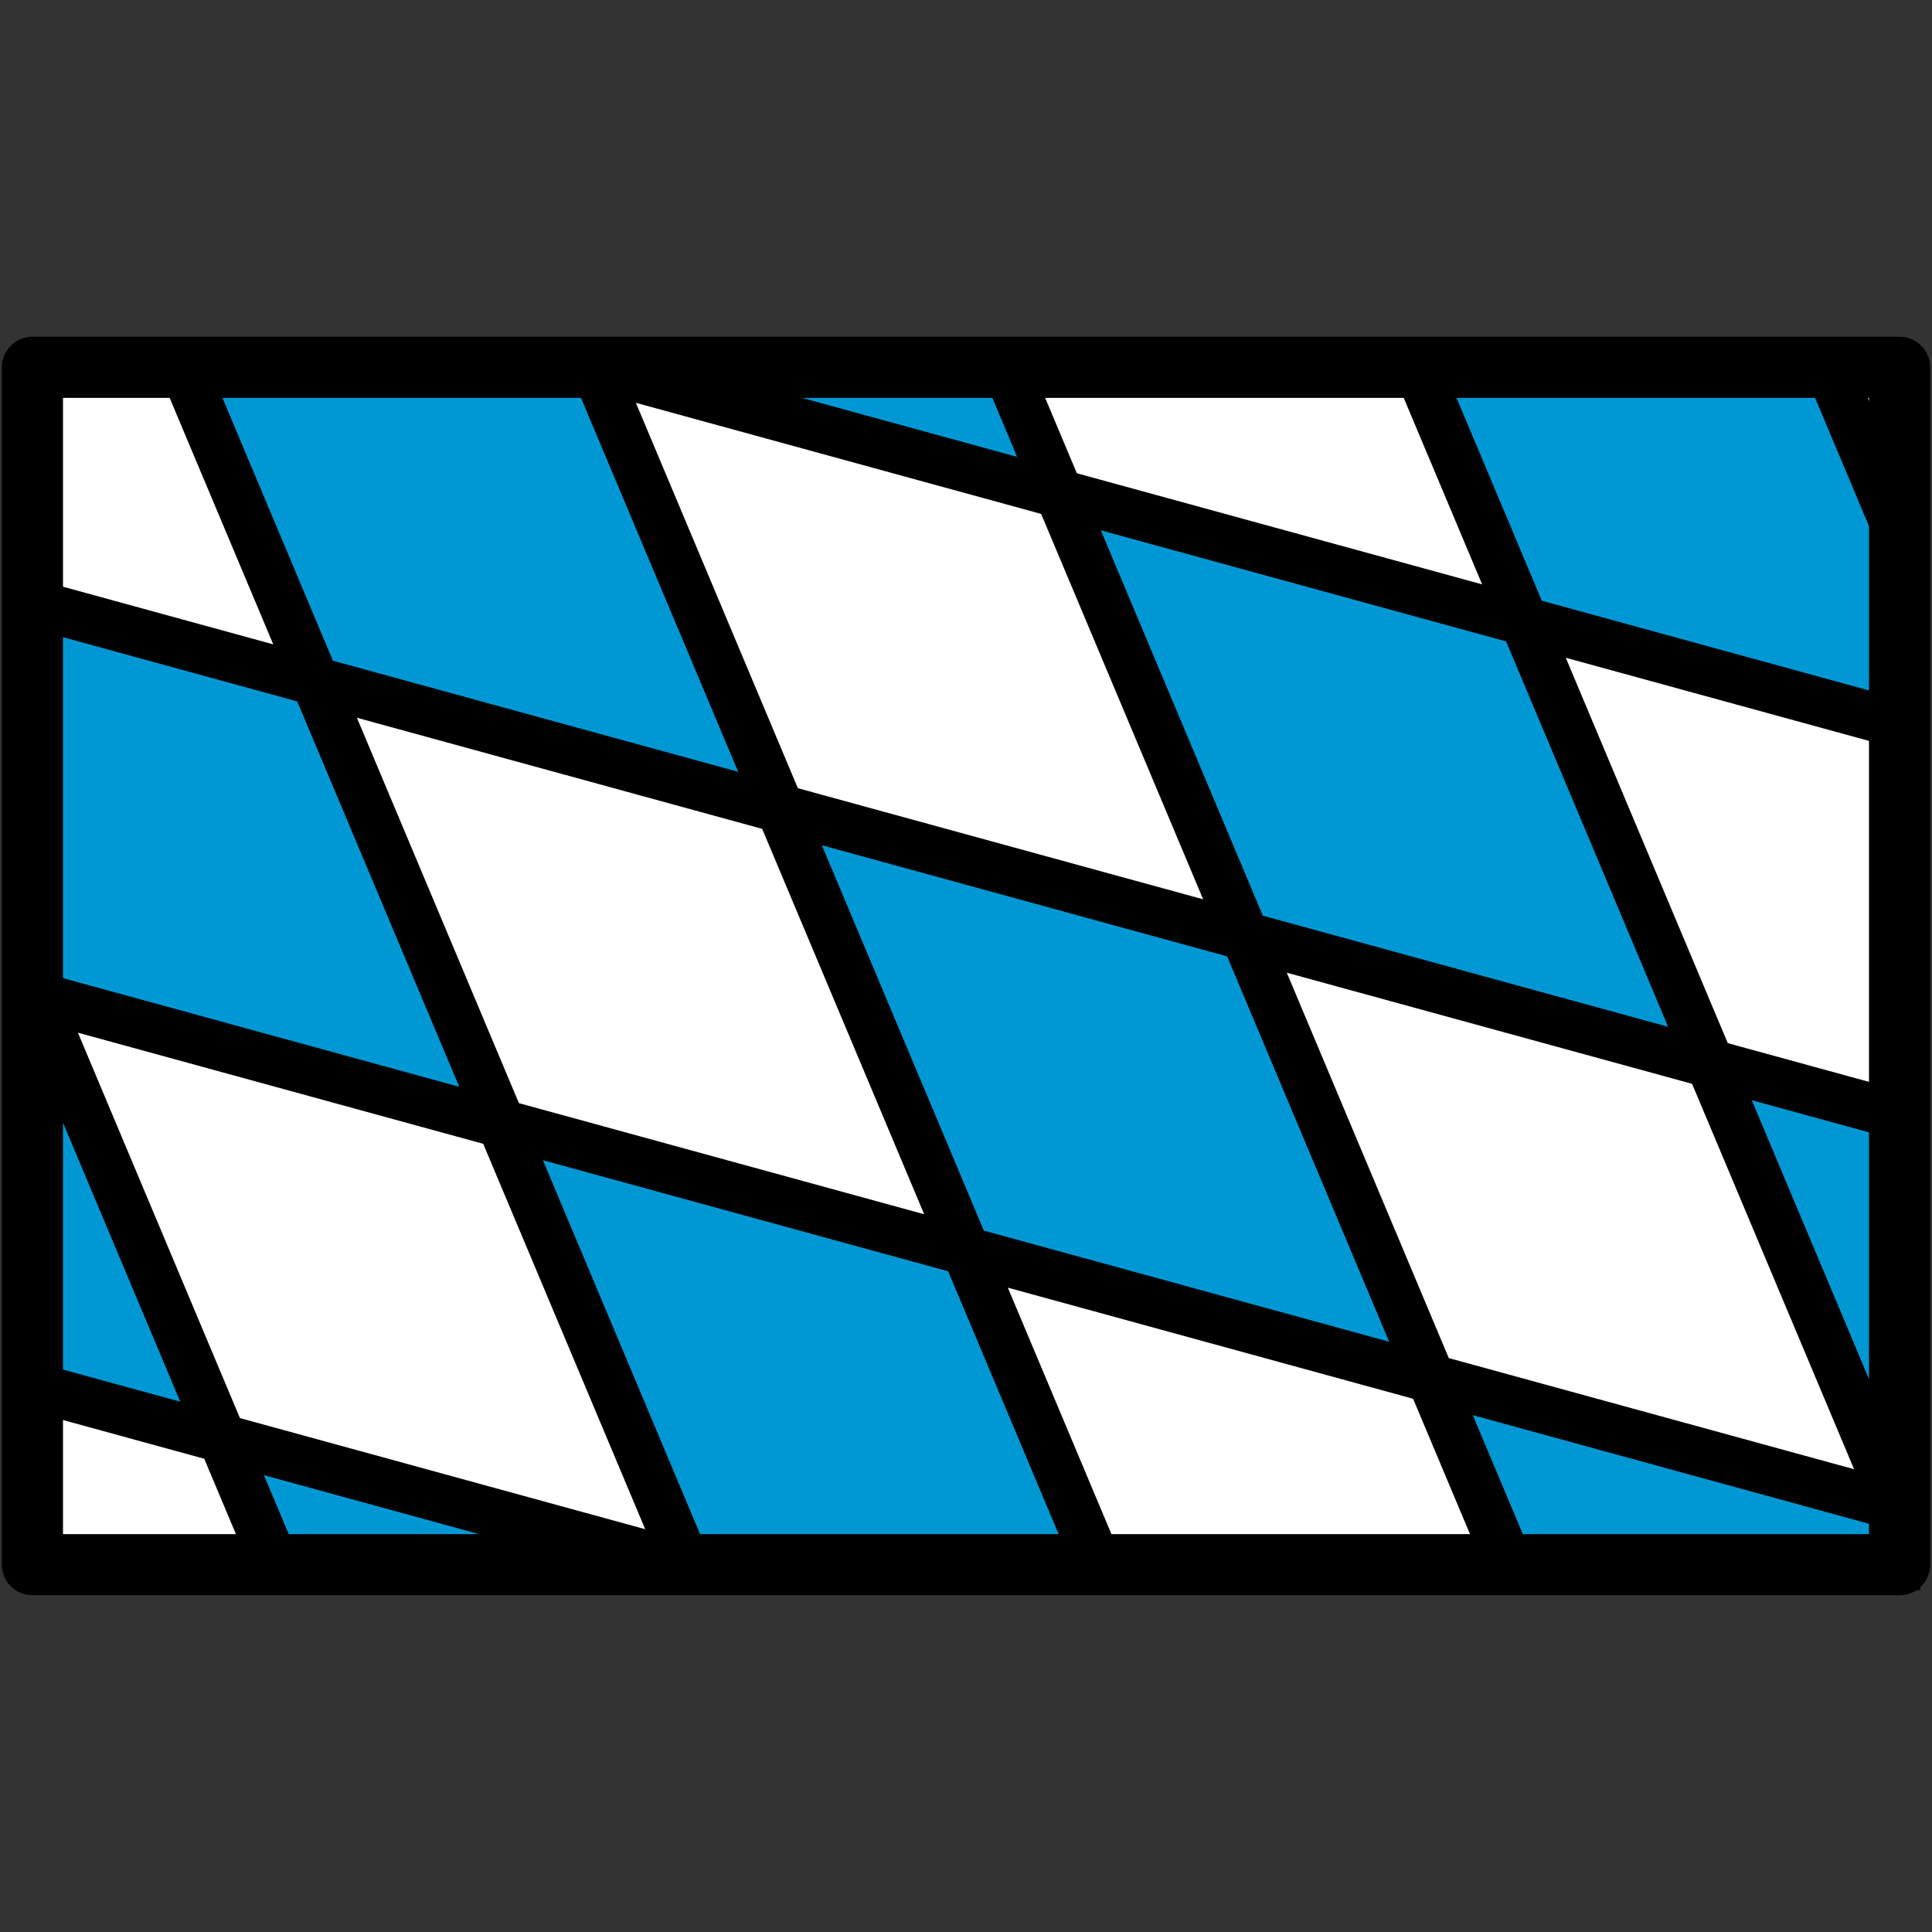 <?xml version="1.0" encoding="UTF-8" standalone="no"?>
<svg
   xmlns:dc="http://purl.org/dc/elements/1.1/"
   xmlns:cc="http://creativecommons.org/ns#"
   xmlns:rdf="http://www.w3.org/1999/02/22-rdf-syntax-ns#"
   xmlns:svg="http://www.w3.org/2000/svg"
   xmlns="http://www.w3.org/2000/svg"
   xmlns:sodipodi="http://sodipodi.sourceforge.net/DTD/sodipodi-0.dtd"
   xmlns:inkscape="http://www.inkscape.org/namespaces/inkscape"
   version="1.1"
   width="600"
   height="600"
   id="svg10"
   sodipodi:docname="bavaria_flag_lozengy.svg"
   inkscape:version="0.92.4 (5da689c313, 2019-01-14)">
  <rect width="100%" height="100%" fill="#333333" stroke="none"/>
  <defs
     id="defs14" />
  <sodipodi:namedview
     pagecolor="#ffffff"
     bordercolor="#666666"
     borderopacity="1"
     objecttolerance="10"
     gridtolerance="10"
     guidetolerance="10"
     inkscape:pageopacity="0"
     inkscape:pageshadow="2"
     inkscape:window-width="1920"
     inkscape:window-height="986"
     id="namedview12"
     showgrid="false"
     inkscape:zoom="1.1125147"
     inkscape:cx="29.203313"
     inkscape:cy="263.18585"
     inkscape:window-x="-11"
     inkscape:window-y="-11"
     inkscape:window-maximized="1"
     inkscape:current-layer="svg10" />
  <title
     id="title2">Rautenflagge von Bayern</title>
  <desc
     id="desc4">Die Rautenflagge des Bundeslands Bayern</desc>
  <rect
     width="577.574"
     height="372.606"
     id="rect6"
     x="11.213"
     y="113.697"
     style="fill:#ffffff;stroke-width:0.599" />
  <path
     d="M 567.742,113.697 H 439.99 l 148.798,353.975 v 18.63 H 468.868 L 312.237,113.697 H 184.485 L 341.116,486.303 H 213.364 L 97.849,211.506 11.213,187.753 v 121.563 l 74.399,176.988 H 213.364 L 11.213,430.878 V 309.315 L 588.787,467.673 V 346.11 L 97.849,211.506 56.733,113.697 h 127.752 l 404.302,110.85 v -60.781 z"
     id="path8"
     inkscape:connector-curvature="0"
     style="fill:#0098d4;stroke:#000000;stroke-width:15.115;stroke-miterlimit:4;stroke-dasharray:none;stroke-opacity:1" />
  <rect
     style="fill:none;fill-rule:evenodd;stroke:#000000;stroke-width:19;stroke-linejoin:round;stroke-miterlimit:4;stroke-dasharray:none;stroke-opacity:1"
     id="rect4526"
     width="579.862"
     height="371.853"
     x="10.069"
     y="114.073" />
</svg>
